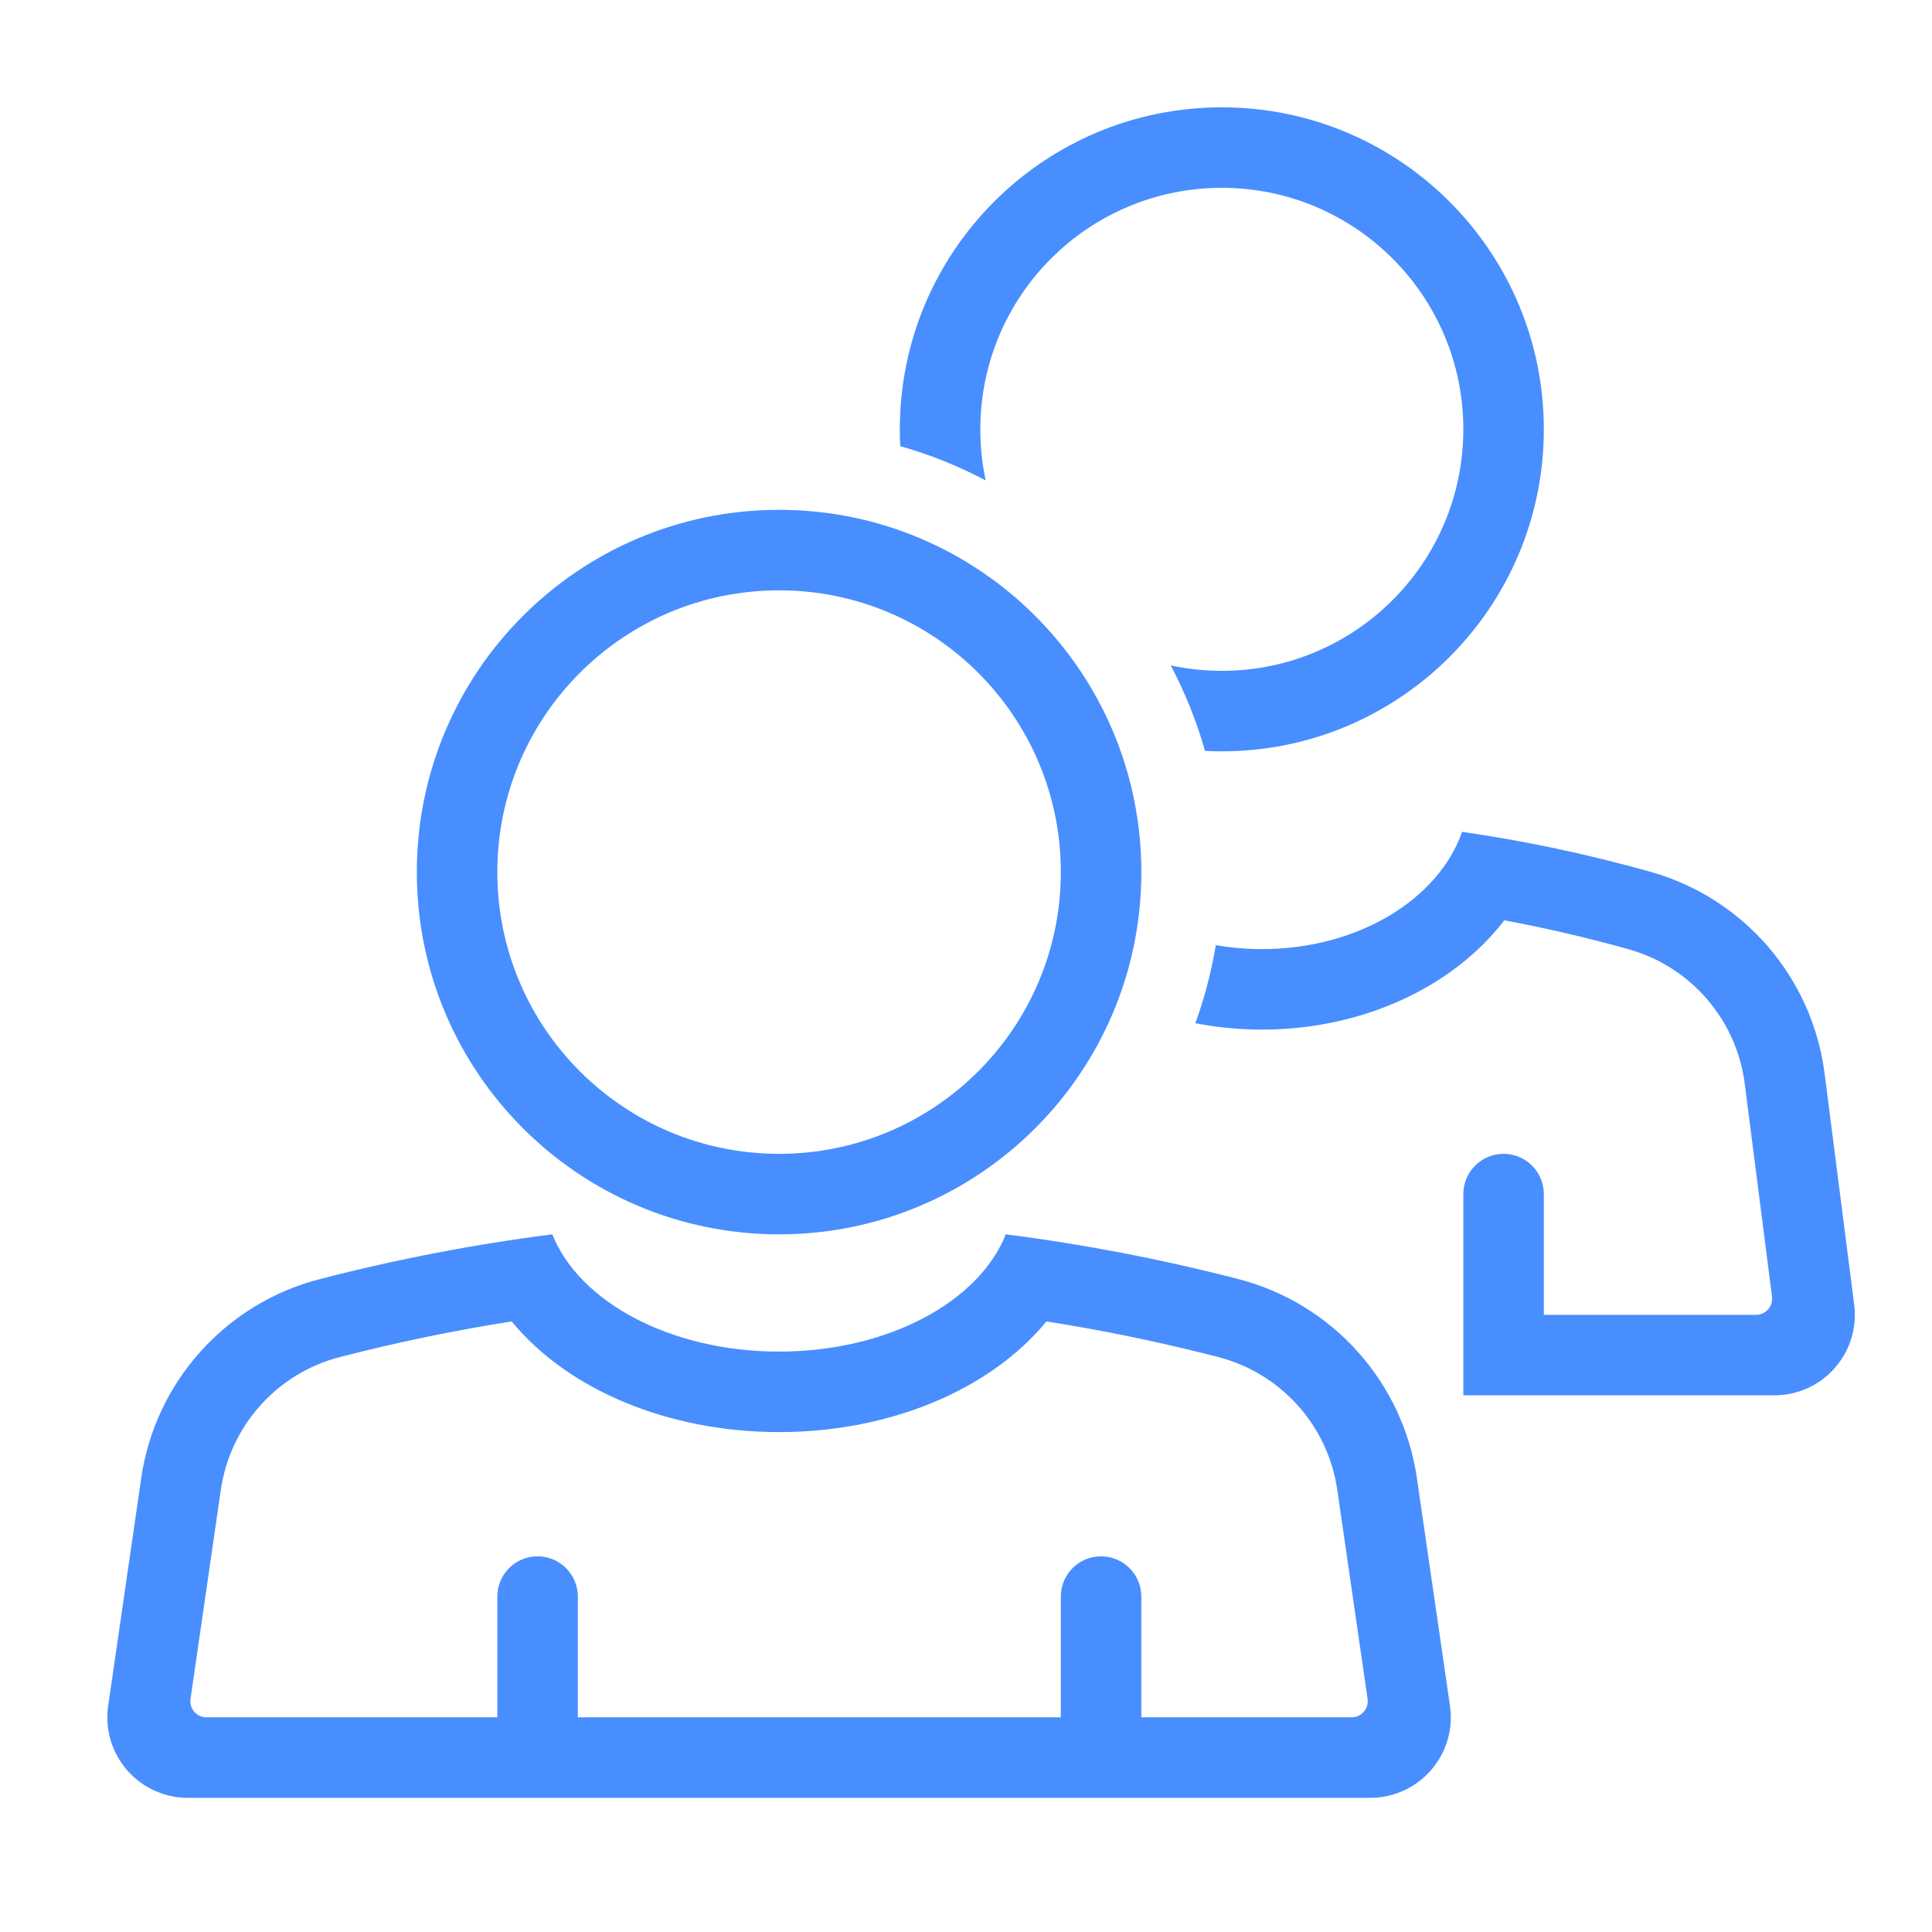 <svg width="36px" height="36px" viewBox="0 0 36 36" version="1.1" xmlns="http://www.w3.org/2000/svg" xmlns:xlink="http://www.w3.org/1999/xlink">
    <title>icon-employees-blue-36px</title>
    <defs>
        <path d="M9.267,32 L9.267,29.75 C9.267,29.336 9.602,29 10.017,29 C10.431,29 10.767,29.336 10.767,29.75 L10.767,32 L19.767,32 L19.767,29.75 C19.767,29.336 20.102,29 20.517,29 C20.931,29 21.267,29.336 21.267,29.75 L21.267,32 L25.186,32 C25.352,32 25.486,31.866 25.486,31.7 C25.486,31.686 25.485,31.671 25.483,31.657 L24.918,27.76 C24.744,26.563 23.869,25.588 22.698,25.286 C21.631,25.011 20.565,24.79 19.499,24.623 C18.437,25.913 16.557,26.685 14.517,26.685 C12.477,26.685 10.596,25.913 9.534,24.623 C8.468,24.79 7.402,25.011 6.335,25.286 C5.164,25.588 4.289,26.563 4.115,27.76 L3.55,31.657 C3.526,31.821 3.64,31.973 3.804,31.997 C3.818,31.999 3.832,32 3.847,32 L9.267,32 Z M28.767,24.5 L32.721,24.5 C32.887,24.5 33.021,24.366 33.021,24.2 C33.021,24.187 33.021,24.175 33.019,24.162 L32.511,20.195 C32.358,19 31.504,18.012 30.344,17.687 C29.572,17.471 28.801,17.292 28.031,17.149 C27.058,18.413 25.36,19.185 23.517,19.185 C23.092,19.185 22.676,19.144 22.274,19.066 C22.443,18.599 22.572,18.113 22.655,17.611 C22.932,17.659 23.22,17.685 23.517,17.685 C25.302,17.685 26.805,16.758 27.244,15.5 C28.412,15.668 29.58,15.916 30.748,16.243 C32.489,16.73 33.769,18.211 33.999,20.005 L34.55,24.309 C34.655,25.131 34.075,25.883 33.253,25.988 C33.19,25.996 33.126,26 33.062,26 L27.267,26 L27.267,24.5 L27.267,22.25 C27.267,21.836 27.602,21.5 28.017,21.5 C28.431,21.5 28.767,21.836 28.767,22.25 L28.767,24.5 Z M18.367,8.952 C17.865,8.686 17.332,8.471 16.775,8.313 C16.769,8.209 16.767,8.105 16.767,8 C16.767,4.686 19.453,2 22.767,2 C26.08,2 28.767,4.686 28.767,8 C28.767,11.314 26.08,14 22.767,14 C22.662,14 22.557,13.997 22.454,13.992 C22.296,13.435 22.08,12.902 21.815,12.399 C22.121,12.465 22.44,12.5 22.767,12.5 C25.252,12.5 27.267,10.485 27.267,8 C27.267,5.515 25.252,3.5 22.767,3.5 C20.281,3.5 18.267,5.515 18.267,8 C18.267,8.327 18.301,8.645 18.367,8.952 Z M14.517,23 C10.789,23 7.767,19.978 7.767,16.25 C7.767,12.522 10.789,9.5 14.517,9.5 C18.245,9.5 21.267,12.522 21.267,16.25 C21.267,19.978 18.245,23 14.517,23 Z M14.517,21.5 C17.416,21.5 19.767,19.149 19.767,16.25 C19.767,13.351 17.416,11 14.517,11 C11.617,11 9.267,13.351 9.267,16.25 C9.267,19.149 11.617,21.5 14.517,21.5 Z M14.517,25.185 C16.54,25.185 18.243,24.258 18.741,23 C20.185,23.184 21.629,23.461 23.072,23.833 C24.829,24.286 26.142,25.75 26.402,27.545 L27.018,31.785 C27.137,32.604 26.568,33.365 25.749,33.484 C25.677,33.495 25.605,33.5 25.533,33.5 L3.5,33.5 C2.672,33.5 2,32.828 2,32 C2,31.928 2.005,31.856 2.016,31.785 L2.631,27.545 C2.891,25.75 4.204,24.286 5.961,23.834 C7.404,23.461 8.848,23.184 10.292,23 C10.79,24.258 12.493,25.185 14.517,25.185 Z" id="path-1"></path>
    </defs>
    <g id="icon-employees-blue-36px" stroke="none" stroke-width="1" fill="none" fill-rule="evenodd">
        <mask id="mask-2" fill="white">
            <use xlink:href="#path-1"></use>
        </mask>
        <use id="employees" fill="#488EFF" fill-rule="nonzero" xlink:href="#path-1"></use>
    </g>
</svg>